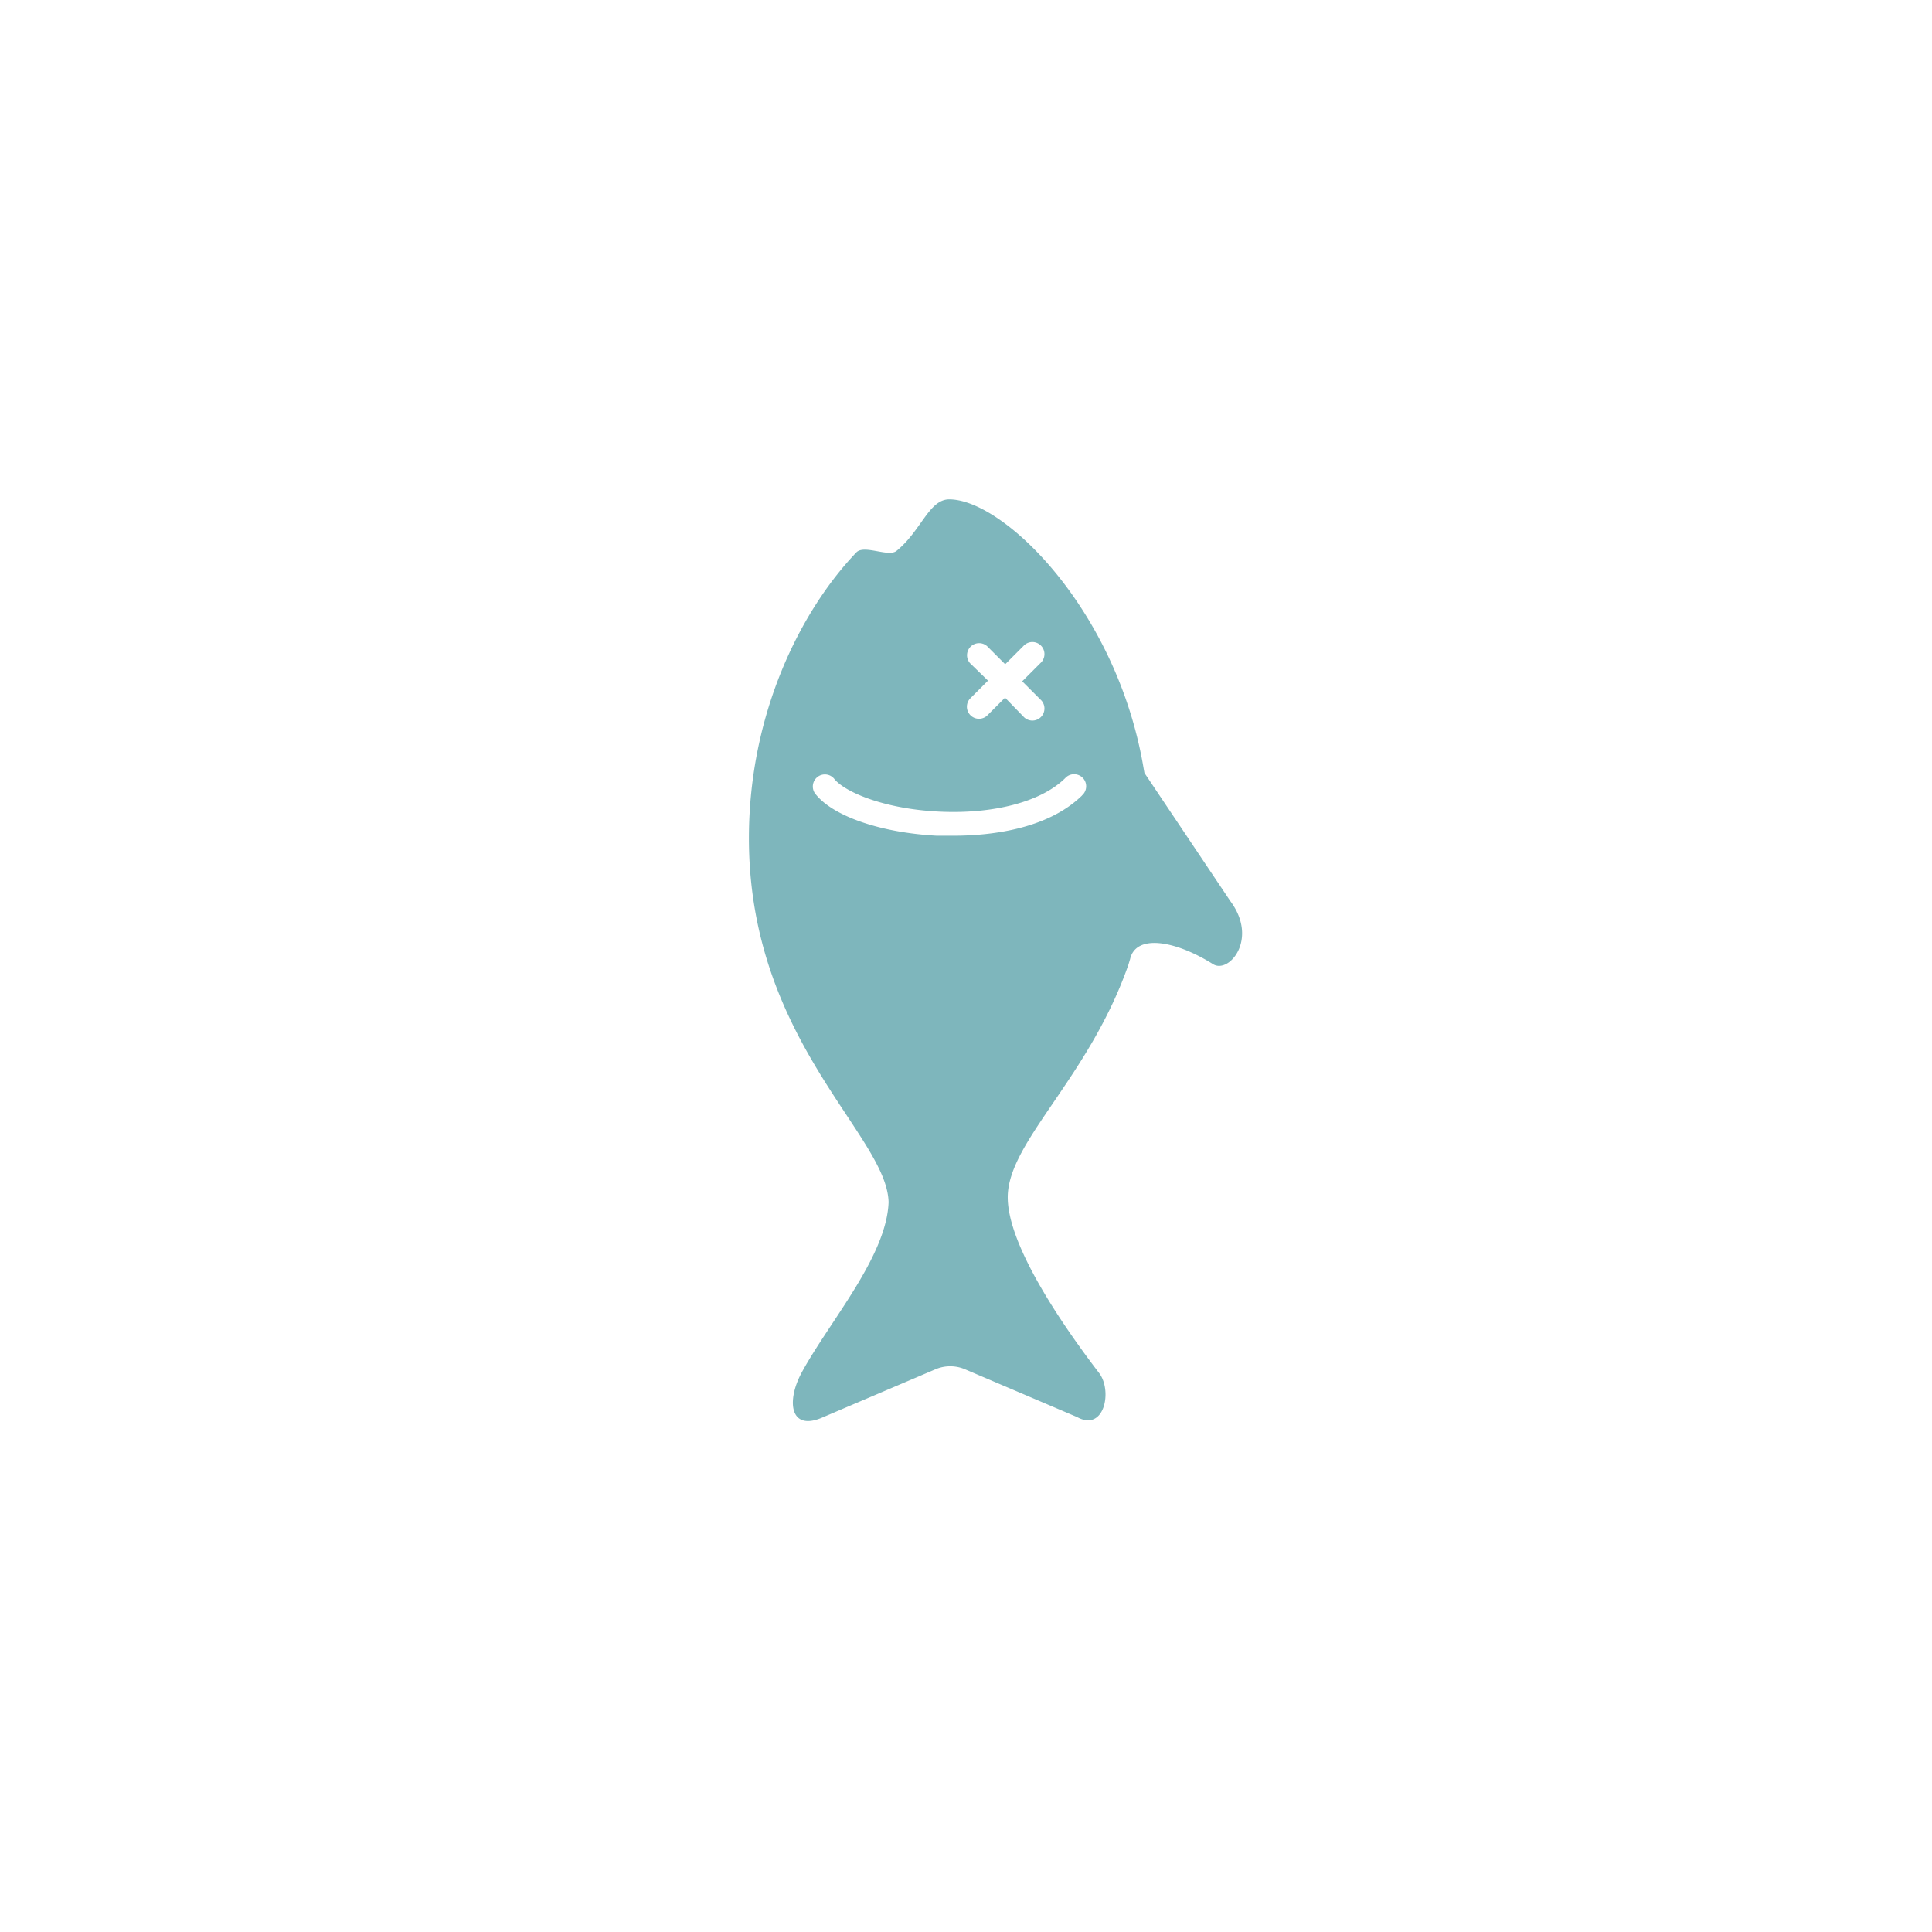 <svg id="Layer_1" data-name="Layer 1" xmlns="http://www.w3.org/2000/svg" viewBox="0 0 144 144"><defs><style>.cls-1{fill:#7eb6bc;}</style></defs><title>FishElements</title><path class="cls-1" d="M91.7,67.16l-6.4-9.55-0.07-.39c-2-11.8-10.43-20-14.48-20-1.51,0-2.1,2.36-3.93,3.84-0.6.49-2.43-.5-3,0.12-4.18,4.38-8,12.06-8,21.29,0,15.08,10.3,22.13,10.41,27.14-0.15,4.05-4.41,8.89-6.47,12.68-1.17,2.15-.89,4.46,1.61,3.33l8.35-3.56a2.82,2.82,0,0,1,2.21,0l8.35,3.56c2.05,1.13,2.66-2,1.62-3.31-2.8-3.66-6.79-9.52-6.79-13.07,0-4.14,6.05-8.88,9-17.35l0.12-.4c0.42-1.87,3.31-1.43,6.18.37C91.59,72.61,93.82,70,91.7,67.16ZM72.3,49.43a0.9,0.9,0,0,1,1.27-1.27l1.35,1.35,1.35-1.35a0.9,0.9,0,1,1,1.27,1.27l-1.35,1.35,1.35,1.35a0.9,0.9,0,1,1-1.27,1.27L74.91,52l-1.35,1.35a0.9,0.9,0,0,1-1.27-1.27l1.35-1.35Zm8.35,9.86c-2.64,2.58-7,3-9.61,3-0.47,0-.88,0-1.21,0-4.12-.22-7.66-1.42-9-3.05a0.9,0.9,0,1,1,1.38-1.15c0.86,1,3.78,2.2,7.72,2.4C74,60.7,77.59,59.78,79.39,58A0.9,0.9,0,1,1,80.64,59.29Z"/></svg>
